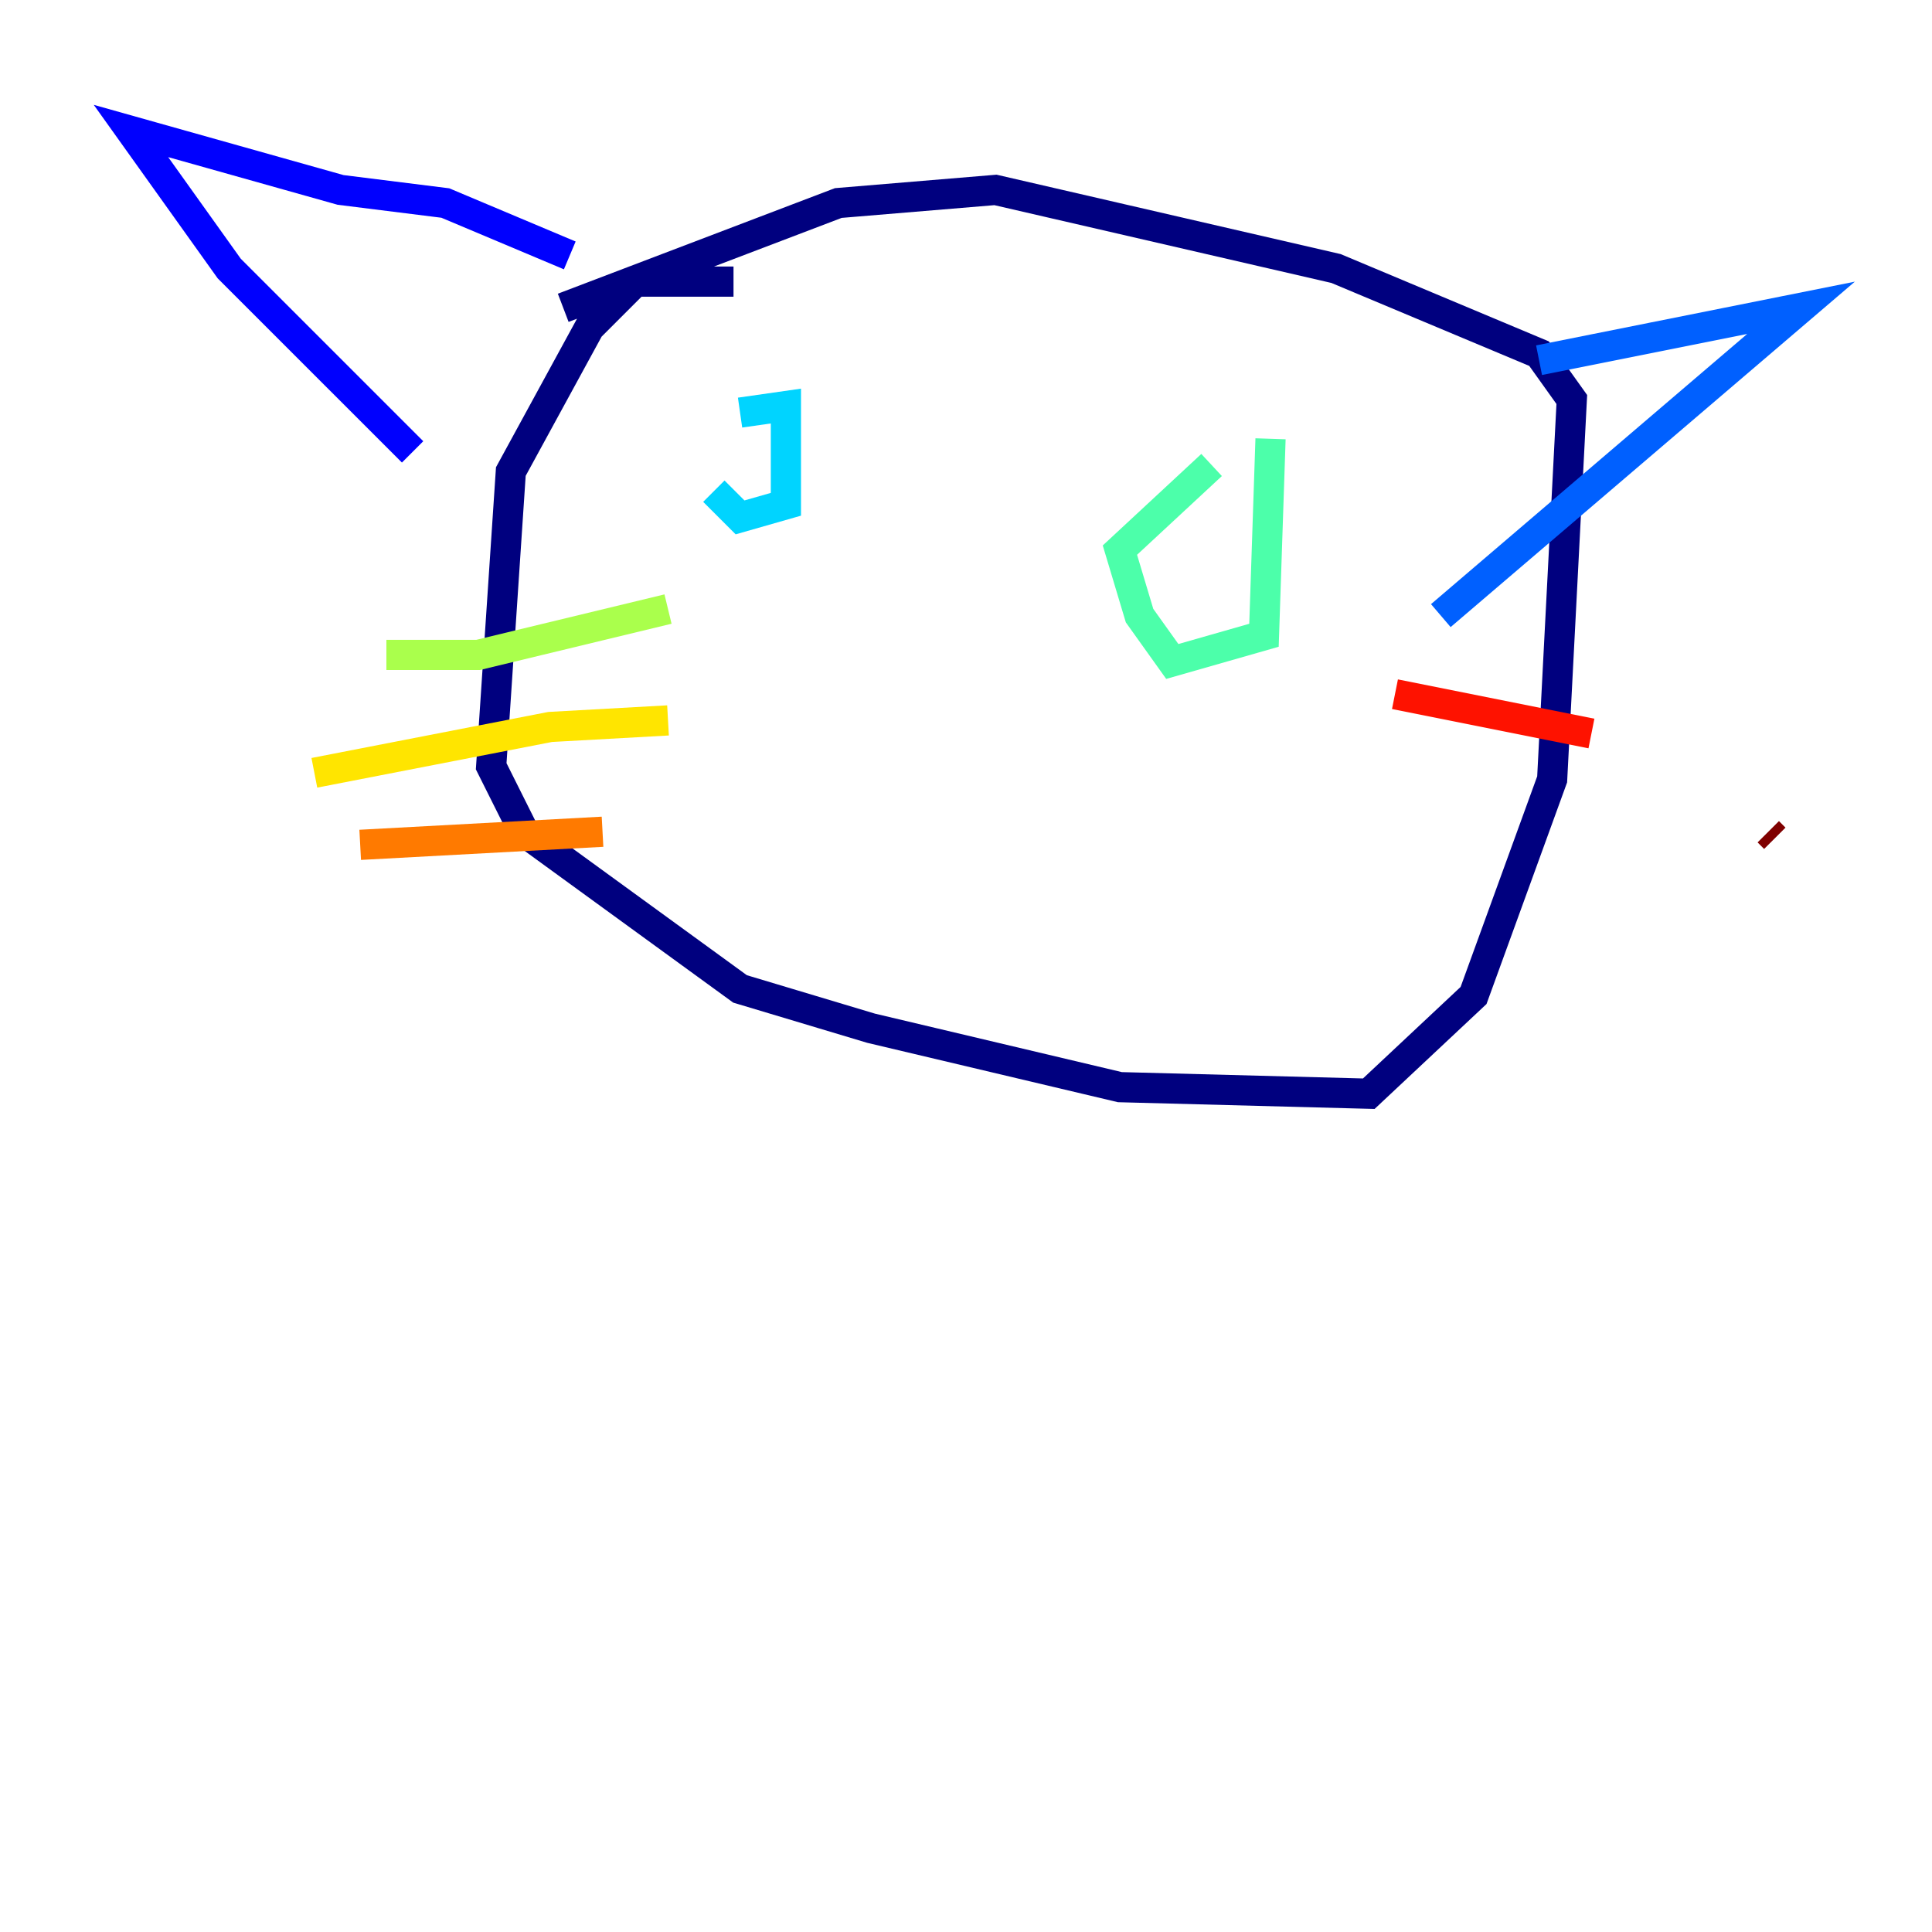 <?xml version="1.0" encoding="utf-8" ?>
<svg baseProfile="tiny" height="128" version="1.2" viewBox="0,0,128,128" width="128" xmlns="http://www.w3.org/2000/svg" xmlns:ev="http://www.w3.org/2001/xml-events" xmlns:xlink="http://www.w3.org/1999/xlink"><defs /><polyline fill="none" points="48.597,18.658 42.088,18.658 39.051,21.695 33.844,31.241 32.542,50.766 34.712,55.105 49.031,65.519 57.709,68.122 74.197,72.027 90.685,72.461 97.627,65.953 102.834,51.634 104.136,26.468 101.966,23.43 88.515,17.79 65.953,12.583 55.539,13.451 37.315,20.393" stroke="#00007f" stroke-width="2" /><polyline fill="none" points="37.749,16.922 29.505,13.451 22.563,12.583 8.678,8.678 15.186,17.79 27.336,29.939" stroke="#0000fe" stroke-width="2" /><polyline fill="none" points="101.966,23.864 119.322,20.393 95.458,40.786" stroke="#0060ff" stroke-width="2" /><polyline fill="none" points="49.031,27.336 52.068,26.902 52.068,33.41 49.031,34.278 47.295,32.542" stroke="#00d4ff" stroke-width="2" /><polyline fill="none" points="84.176,29.071 83.742,42.088 77.668,43.824 75.498,40.786 74.197,36.447 80.271,30.807" stroke="#4cffaa" stroke-width="2" /><polyline fill="none" points="25.6,43.39 31.675,43.39 44.258,40.352" stroke="#aaff4c" stroke-width="2" /><polyline fill="none" points="20.827,51.2 36.447,48.163 44.258,47.729" stroke="#ffe500" stroke-width="2" /><polyline fill="none" points="23.864,55.973 39.919,55.105" stroke="#ff7a00" stroke-width="2" /><polyline fill="none" points="92.42,45.993 105.437,48.597" stroke="#fe1200" stroke-width="2" /><polyline fill="none" points="117.153,55.105 117.586,55.539" stroke="#7f0000" stroke-width="2" /></svg>